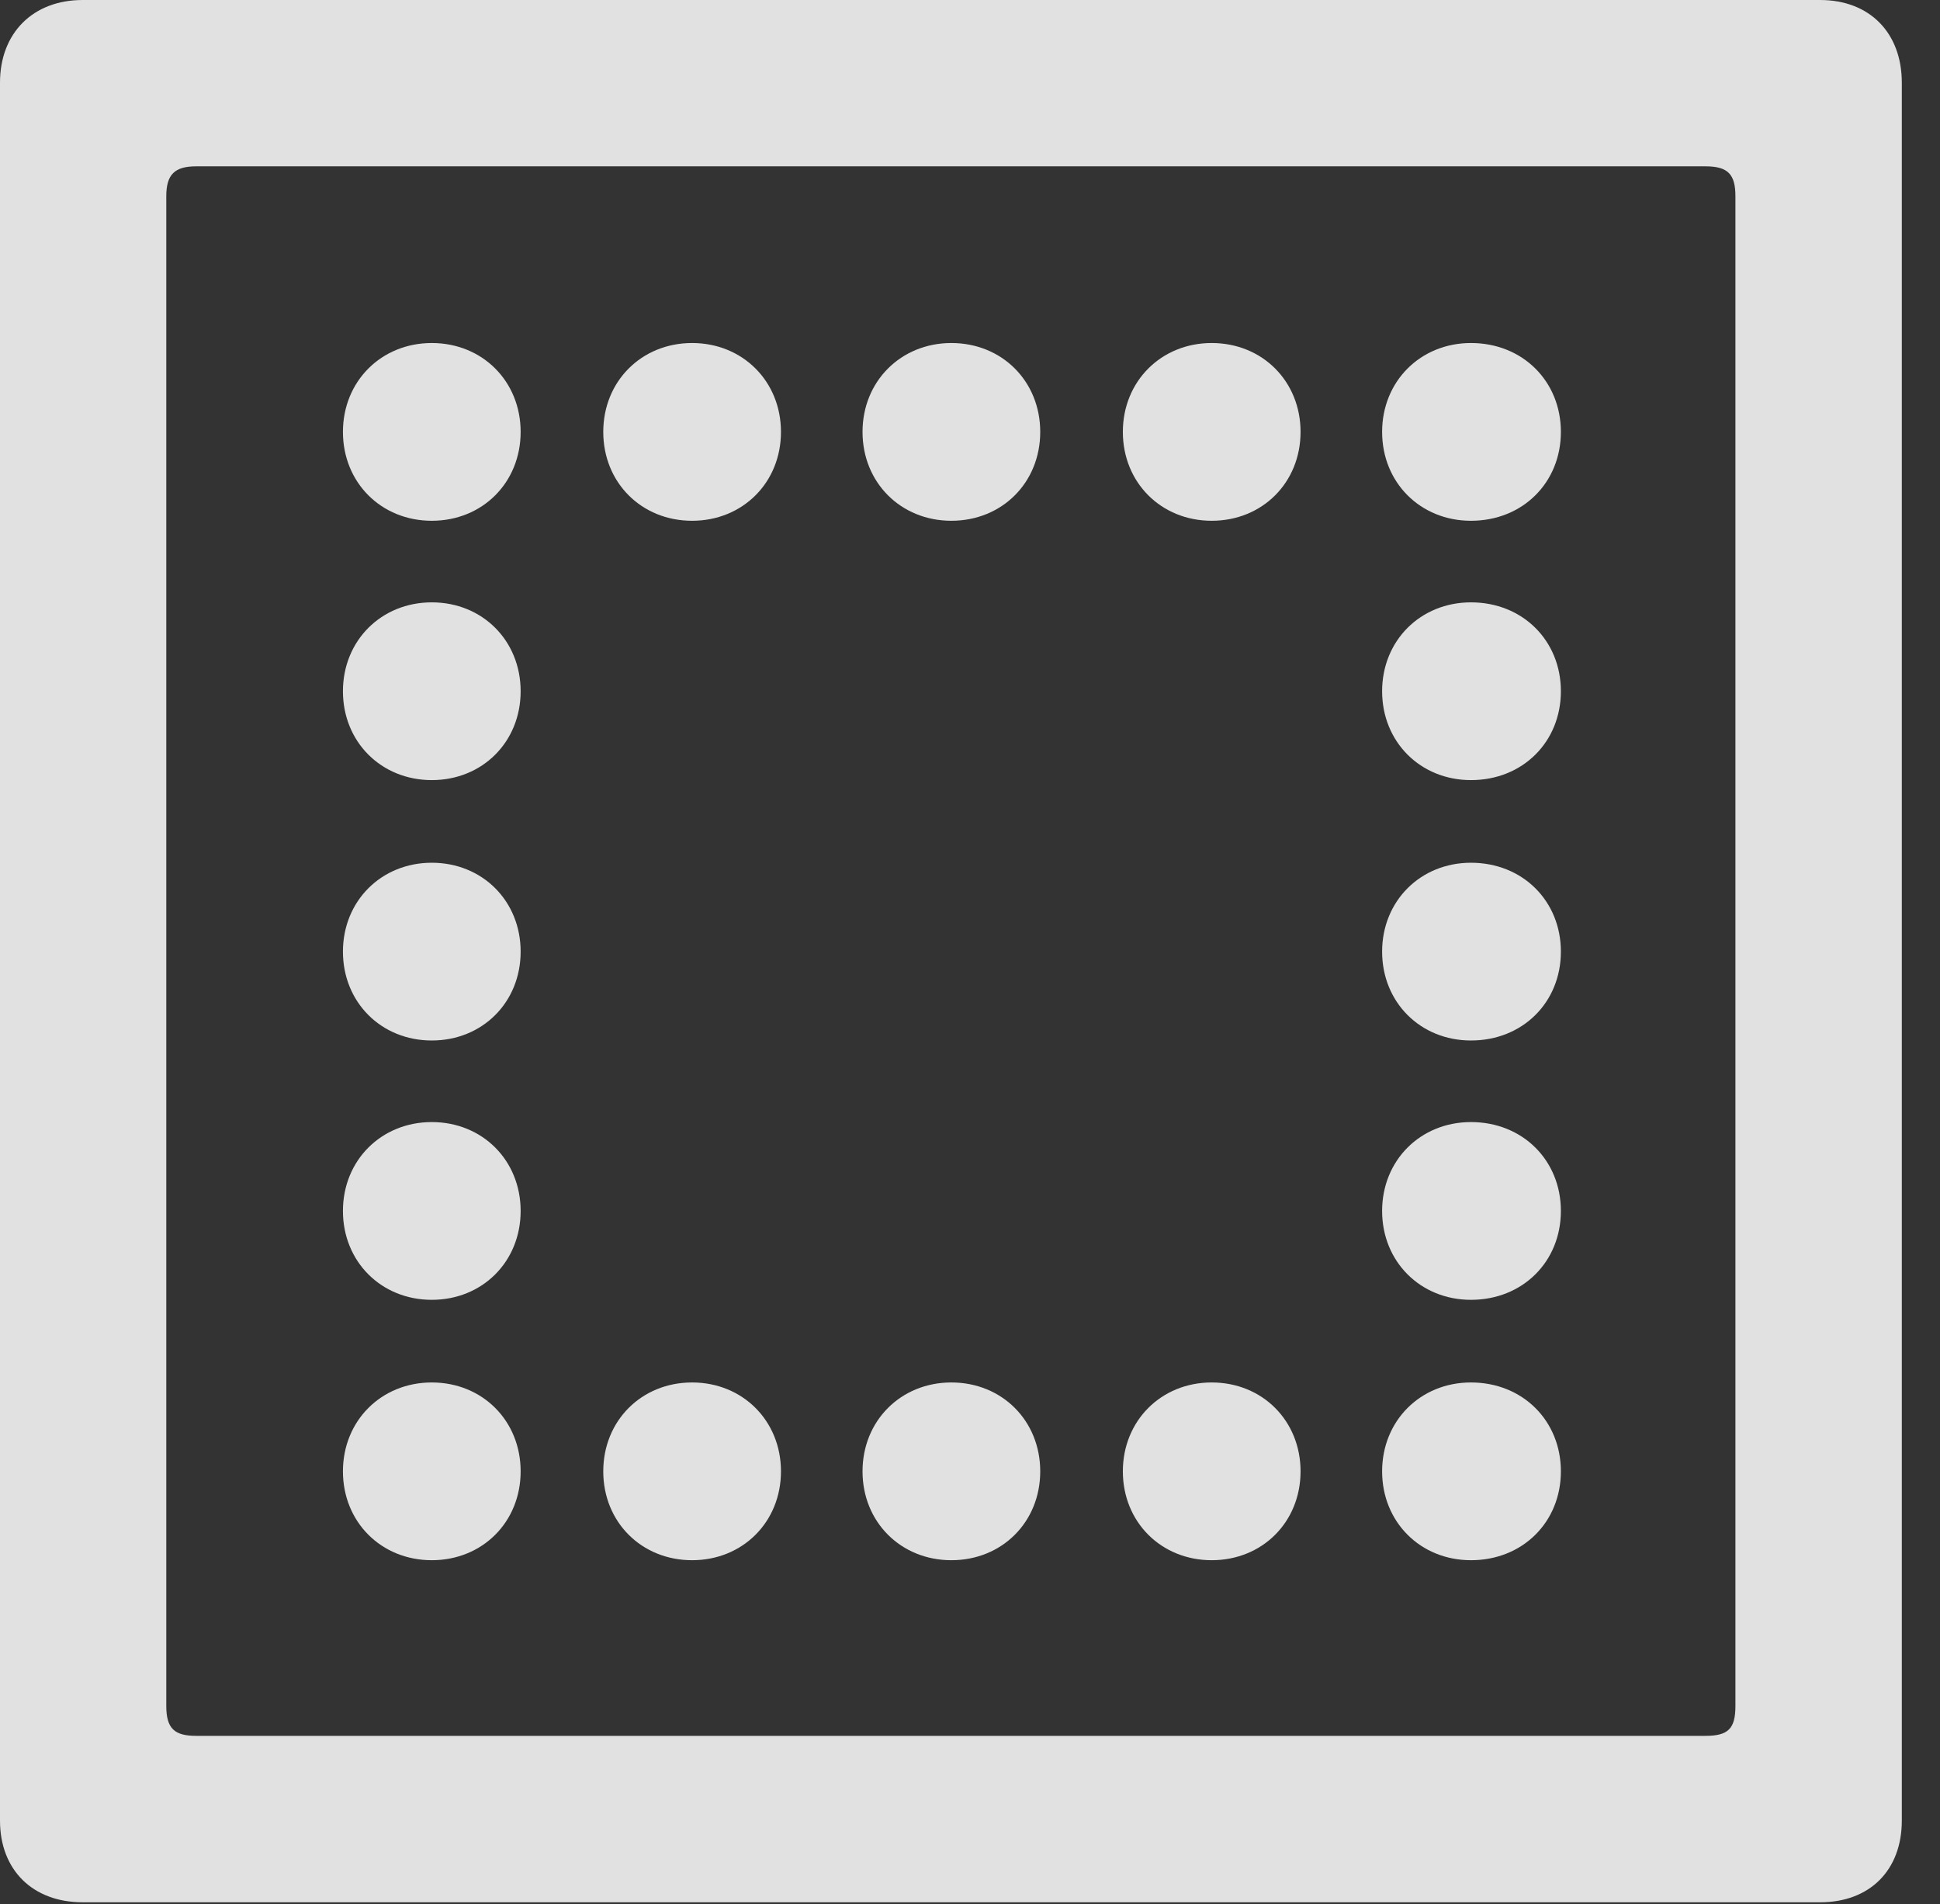 <?xml version="1.0" encoding="UTF-8"?>
<!--Generator: Apple Native CoreSVG 326-->
<!DOCTYPE svg
PUBLIC "-//W3C//DTD SVG 1.1//EN"
       "http://www.w3.org/Graphics/SVG/1.1/DTD/svg11.dtd">
<svg version="1.1" xmlns="http://www.w3.org/2000/svg" xmlns:xlink="http://www.w3.org/1999/xlink" viewBox="0 0 18.34 17.998">
 <rect x="0" y="0" width="18.34" height="17.998" fill="#333333" stroke="none"/>
 <g>
  <rect height="17.998" opacity="0" width="18.34" x="0" y="0"/>
  <path d="M0 17.207C0 17.676 0.312 17.979 0.781 17.979L17.207 17.979C17.676 17.979 17.979 17.676 17.979 17.207L17.979 0.781C17.979 0.312 17.676 0 17.207 0L0.781 0C0.312 0 0 0.312 0 0.781ZM1.572 16.123L1.572 1.855C1.572 1.65 1.65 1.572 1.855 1.572L16.123 1.572C16.338 1.572 16.406 1.65 16.406 1.855L16.406 16.123C16.406 16.338 16.338 16.406 16.123 16.406L1.855 16.406C1.65 16.406 1.572 16.338 1.572 16.123Z" fill="white" fill-opacity="0.85"/>
  <path d="M4.082 4.922C4.561 4.922 4.922 4.561 4.922 4.082C4.922 3.604 4.561 3.242 4.082 3.242C3.604 3.242 3.242 3.604 3.242 4.082C3.242 4.561 3.604 4.922 4.082 4.922ZM6.543 4.922C7.021 4.922 7.383 4.561 7.383 4.082C7.383 3.604 7.021 3.242 6.543 3.242C6.064 3.242 5.703 3.604 5.703 4.082C5.703 4.561 6.064 4.922 6.543 4.922ZM8.994 4.922C9.473 4.922 9.834 4.561 9.834 4.082C9.834 3.604 9.473 3.242 8.994 3.242C8.516 3.242 8.154 3.604 8.154 4.082C8.154 4.561 8.516 4.922 8.994 4.922ZM11.455 4.922C11.934 4.922 12.295 4.561 12.295 4.082C12.295 3.604 11.934 3.242 11.455 3.242C10.977 3.242 10.615 3.604 10.615 4.082C10.615 4.561 10.977 4.922 11.455 4.922ZM13.906 4.922C14.395 4.922 14.756 4.561 14.756 4.082C14.756 3.604 14.395 3.242 13.906 3.242C13.428 3.242 13.066 3.604 13.066 4.082C13.066 4.561 13.428 4.922 13.906 4.922ZM13.906 7.373C14.395 7.373 14.756 7.012 14.756 6.533C14.756 6.055 14.395 5.693 13.906 5.693C13.428 5.693 13.066 6.055 13.066 6.533C13.066 7.012 13.428 7.373 13.906 7.373ZM13.906 9.834C14.395 9.834 14.756 9.473 14.756 8.994C14.756 8.516 14.395 8.154 13.906 8.154C13.428 8.154 13.066 8.516 13.066 8.994C13.066 9.473 13.428 9.834 13.906 9.834ZM13.906 12.285C14.395 12.285 14.756 11.924 14.756 11.445C14.756 10.967 14.395 10.605 13.906 10.605C13.428 10.605 13.066 10.967 13.066 11.445C13.066 11.924 13.428 12.285 13.906 12.285ZM13.906 14.746C14.395 14.746 14.756 14.385 14.756 13.906C14.756 13.428 14.395 13.066 13.906 13.066C13.428 13.066 13.066 13.428 13.066 13.906C13.066 14.385 13.428 14.746 13.906 14.746ZM11.455 14.746C11.934 14.746 12.295 14.385 12.295 13.906C12.295 13.428 11.934 13.066 11.455 13.066C10.977 13.066 10.615 13.428 10.615 13.906C10.615 14.385 10.977 14.746 11.455 14.746ZM8.994 14.746C9.473 14.746 9.834 14.385 9.834 13.906C9.834 13.428 9.473 13.066 8.994 13.066C8.516 13.066 8.154 13.428 8.154 13.906C8.154 14.385 8.516 14.746 8.994 14.746ZM6.543 14.746C7.021 14.746 7.383 14.385 7.383 13.906C7.383 13.428 7.021 13.066 6.543 13.066C6.064 13.066 5.703 13.428 5.703 13.906C5.703 14.385 6.064 14.746 6.543 14.746ZM4.082 14.746C4.561 14.746 4.922 14.385 4.922 13.906C4.922 13.428 4.561 13.066 4.082 13.066C3.604 13.066 3.242 13.428 3.242 13.906C3.242 14.385 3.604 14.746 4.082 14.746ZM4.082 12.285C4.561 12.285 4.922 11.924 4.922 11.445C4.922 10.967 4.561 10.605 4.082 10.605C3.604 10.605 3.242 10.967 3.242 11.445C3.242 11.924 3.604 12.285 4.082 12.285ZM4.082 9.834C4.561 9.834 4.922 9.473 4.922 8.994C4.922 8.516 4.561 8.154 4.082 8.154C3.604 8.154 3.242 8.516 3.242 8.994C3.242 9.473 3.604 9.834 4.082 9.834ZM4.082 7.373C4.561 7.373 4.922 7.012 4.922 6.533C4.922 6.055 4.561 5.693 4.082 5.693C3.604 5.693 3.242 6.055 3.242 6.533C3.242 7.012 3.604 7.373 4.082 7.373Z" fill="white" fill-opacity="0.85"/>
 </g>
</svg>
